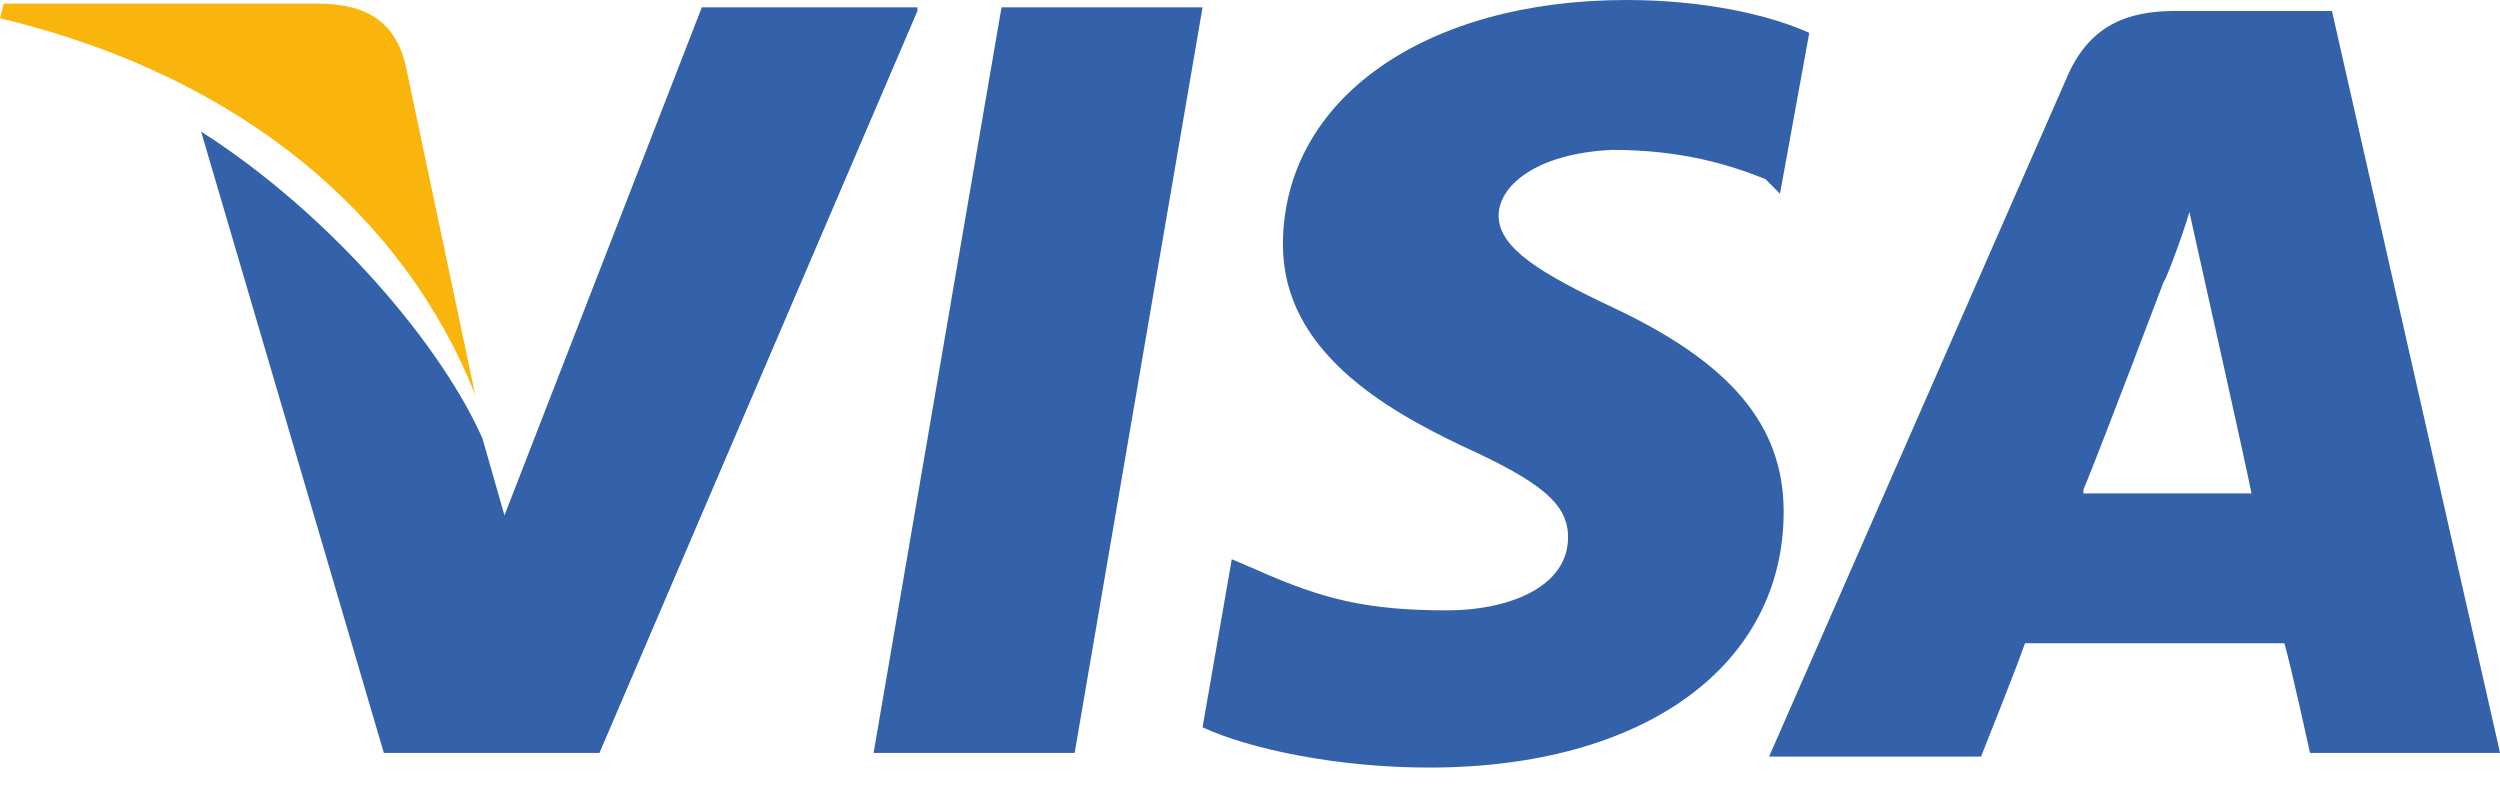 <svg width="41" height="13" viewBox="0 0 41 13" fill="none" xmlns="http://www.w3.org/2000/svg">
<path d="M38.244 0.18H35.666C34.887 0.18 34.288 0.42 33.928 1.199L29.013 12.408H32.489C32.489 12.408 33.089 10.909 33.209 10.55C33.568 10.55 36.985 10.55 37.464 10.55C37.584 10.969 37.884 12.348 37.884 12.348H41.001L38.244 0.18ZM34.168 8.032C34.467 7.313 35.486 4.616 35.486 4.616C35.486 4.676 35.786 3.896 35.906 3.477L36.146 4.556C36.146 4.556 36.805 7.493 36.925 8.092H34.168V8.032Z" fill="#3362AB"/>
<path d="M29.252 8.392C29.252 10.909 26.975 12.588 23.438 12.588C21.939 12.588 20.501 12.288 19.722 11.928L20.201 9.171L20.621 9.351C21.7 9.83 22.419 10.01 23.738 10.01C24.697 10.01 25.716 9.651 25.716 8.811C25.716 8.272 25.296 7.912 23.977 7.313C22.719 6.713 21.04 5.754 21.04 4.016C21.04 1.618 23.378 0 26.675 0C27.934 0 29.013 0.24 29.672 0.539L29.192 3.177L28.953 2.937C28.353 2.697 27.574 2.458 26.435 2.458C25.176 2.518 24.577 3.057 24.577 3.537C24.577 4.076 25.296 4.496 26.435 5.035C28.353 5.934 29.252 6.953 29.252 8.392Z" fill="#3362AB"/>
<path d="M0.001 0.3L0.061 0.06H5.216C5.935 0.06 6.475 0.3 6.654 1.079L7.793 6.474C6.654 3.597 4.017 1.259 0.001 0.3Z" fill="#F9B50B"/>
<path d="M15.046 0.18L9.831 12.348H6.295L3.298 2.158C5.456 3.537 7.254 5.694 7.913 7.193L8.273 8.452L11.51 0.12H15.046V0.18Z" fill="#3362AB"/>
<path d="M16.425 0.12H19.722L17.624 12.348H14.327L16.425 0.12Z" fill="#3362AB"/>
</svg>
